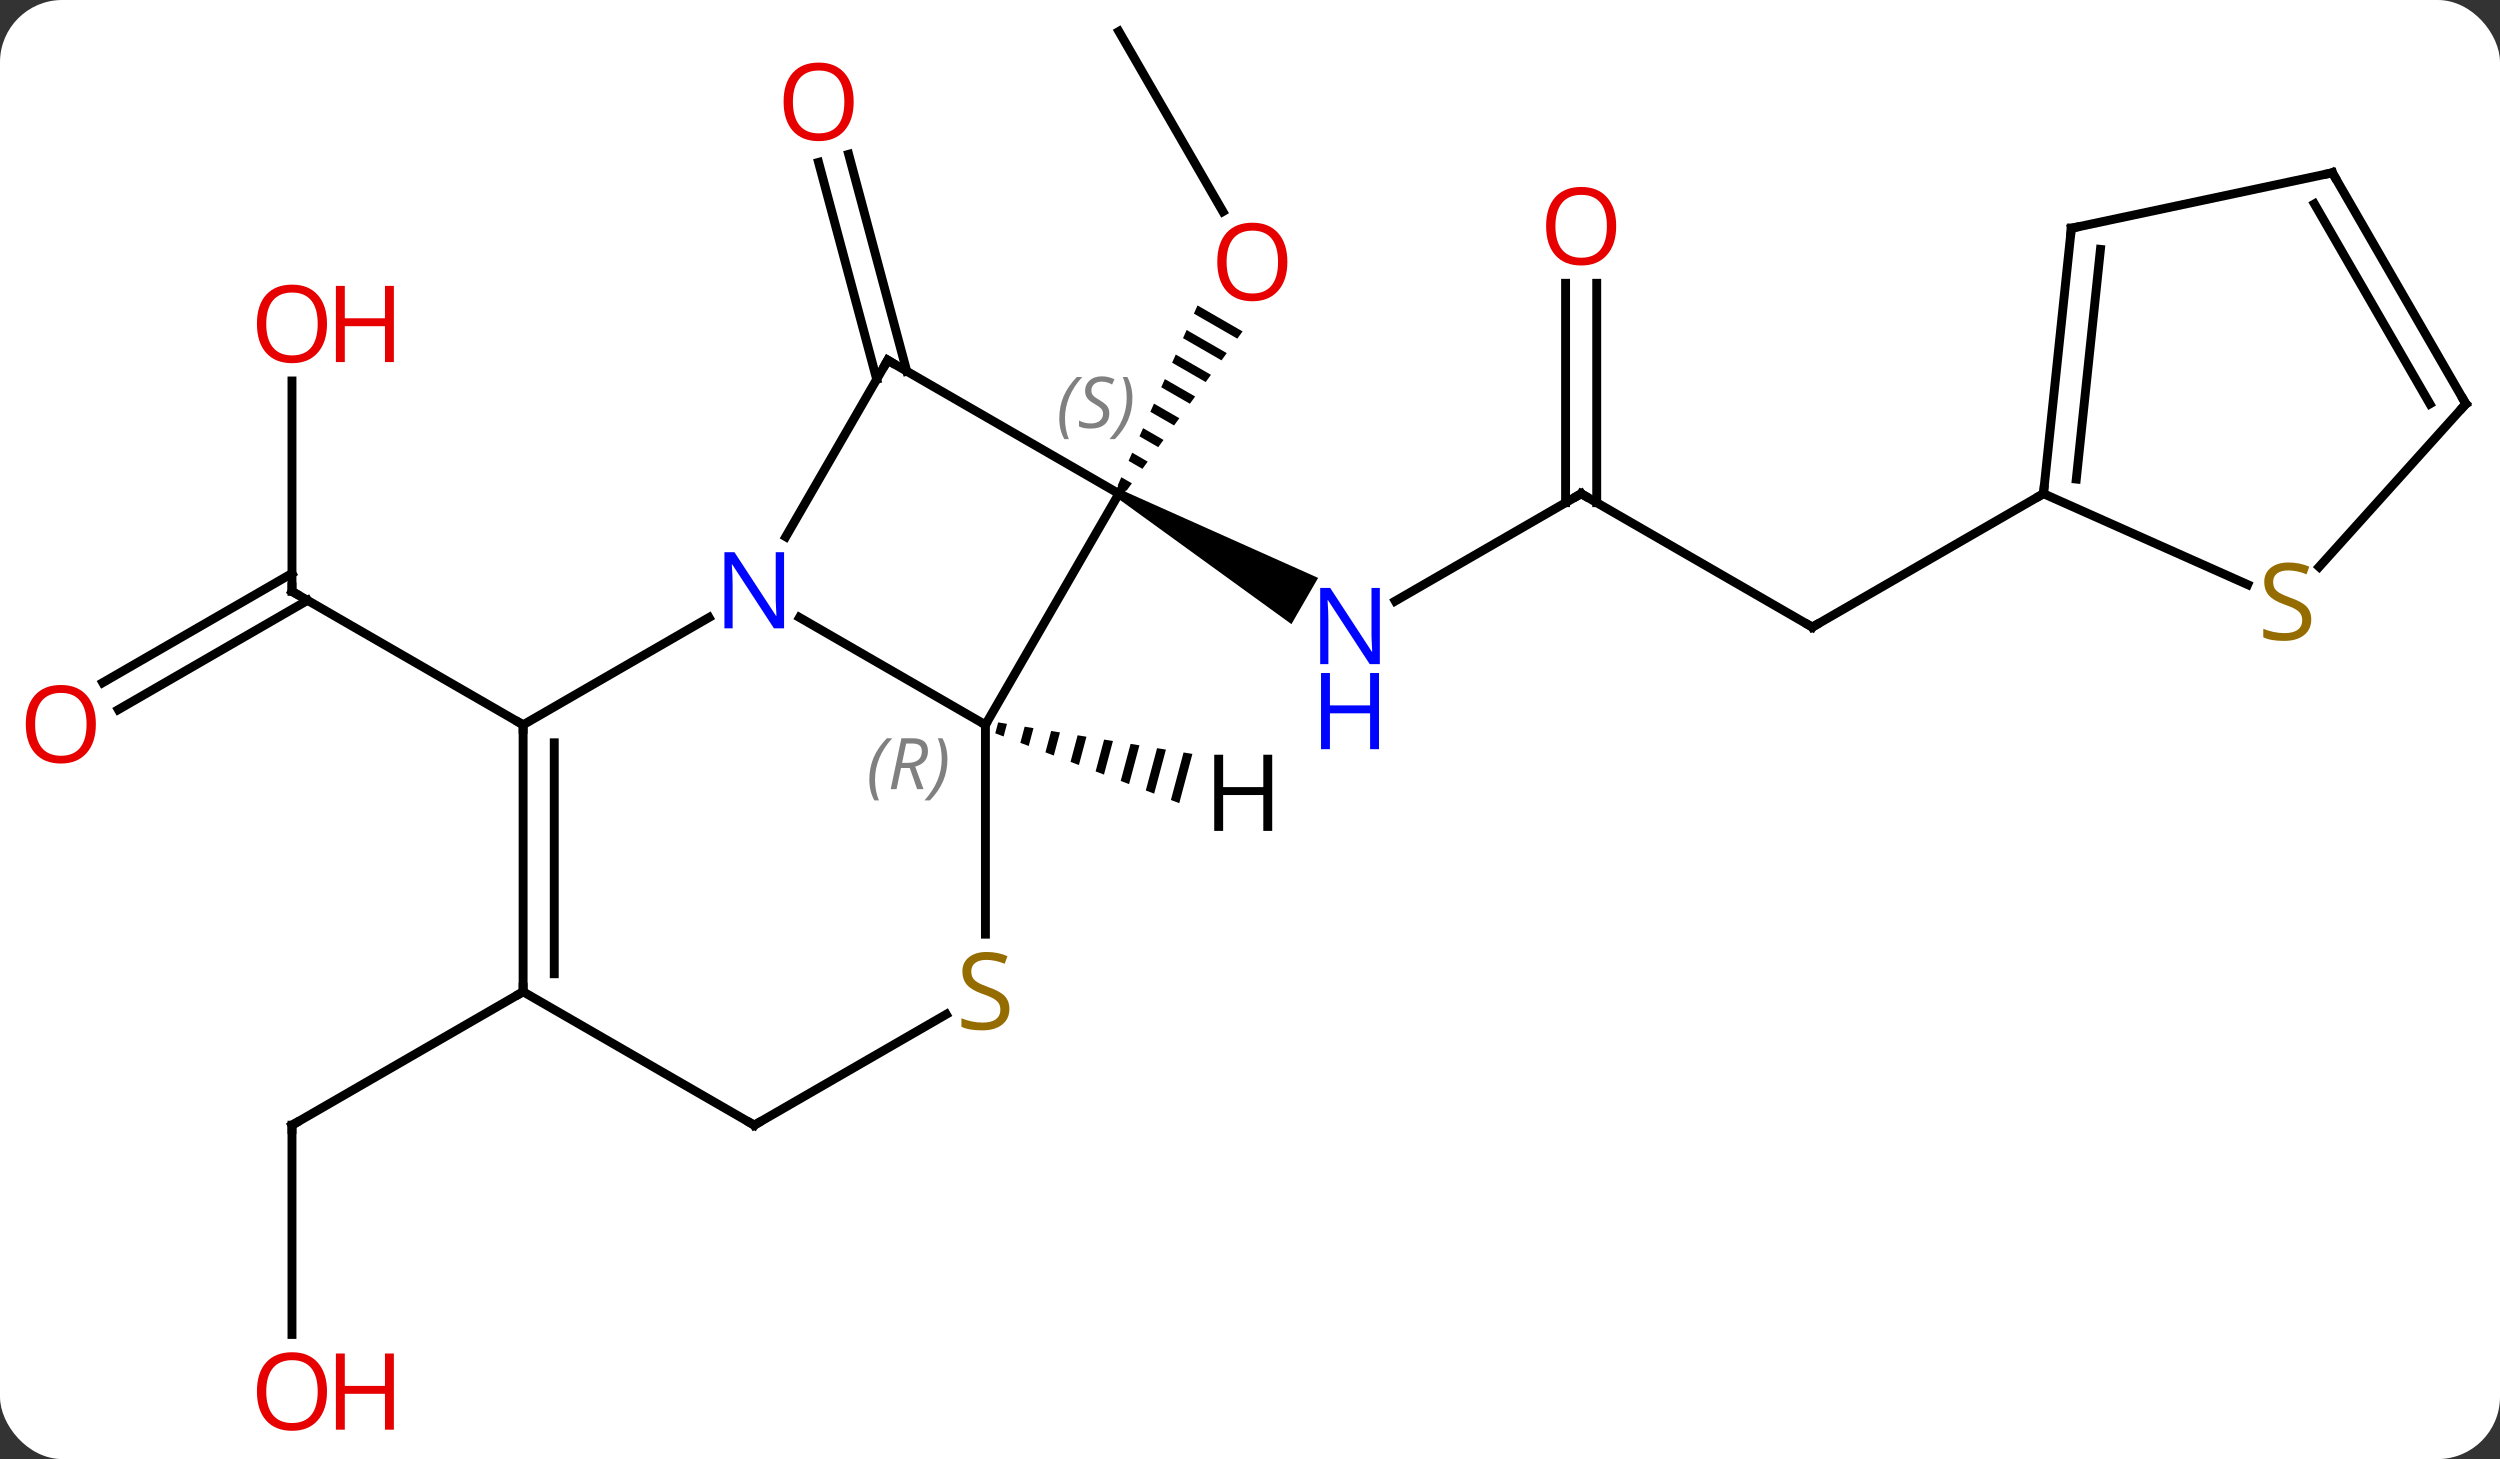 <svg width="281" viewBox="0 0 281 164" style="fill-opacity:1; color-rendering:auto; color-interpolation:auto; text-rendering:auto; stroke:black; stroke-linecap:square; stroke-miterlimit:10; shape-rendering:auto; stroke-opacity:1; fill:black; stroke-dasharray:none; font-weight:normal; stroke-width:1; font-family:'Open Sans'; font-style:normal; stroke-linejoin:miter; font-size:12; stroke-dashoffset:0; image-rendering:auto;" height="164" class="cas-substance-image" xmlns:xlink="http://www.w3.org/1999/xlink" xmlns="http://www.w3.org/2000/svg"><rect x="0" y="0" width="281" height="164" fill="#333333" stroke="none"/><svg class="cas-substance-single-component"><rect y="0" x="0" width="281" stroke="none" ry="7" rx="7" height="164" fill="white" class="cas-substance-group"/><svg y="0" x="0" width="281" viewBox="0 0 281 164" style="fill:black;" height="164" class="cas-substance-single-component-image"><svg><g><g transform="translate(142,80)" style="text-rendering:geometricPrecision; color-rendering:optimizeQuality; color-interpolation:linearRGB; stroke-linecap:butt; image-rendering:optimizeQuality;"><line y2="-24.51" y1="-12.445" x2="35.721" x1="14.825" style="fill:none;"/><path style="stroke:none;" d="M-16.489 -24.077 L-15.989 -24.943 L6.157 -15.043 L3.157 -9.847 Z"/><line y2="-9.51" y1="-24.51" x2="61.701" x1="35.721" style="fill:none;"/><line y2="-48.158" y1="-23.5" x2="37.471" x1="37.471" style="fill:none;"/><line y2="-48.158" y1="-23.5" x2="33.971" x1="33.971" style="fill:none;"/><line y2="-24.51" y1="-9.51" x2="87.684" x1="61.701" style="fill:none;"/><line y2="-76.47" y1="-56.218" x2="-16.239" x1="-4.546" style="fill:none;"/><path style="stroke:none;" d="M-7.397 -45.668 L-7.805 -44.748 L-7.805 -44.748 L-2.927 -41.935 L-2.927 -41.935 L-2.334 -42.748 L-2.334 -42.748 L-7.397 -45.668 ZM-8.621 -42.909 L-9.029 -41.99 L-9.029 -41.99 L-4.704 -39.496 L-4.704 -39.496 L-4.112 -40.309 L-4.112 -40.309 L-8.621 -42.909 ZM-9.845 -40.151 L-10.252 -39.231 L-10.252 -39.231 L-6.481 -37.057 L-6.481 -37.057 L-5.889 -37.87 L-5.889 -37.87 L-9.845 -40.151 ZM-11.068 -37.392 L-11.476 -36.473 L-11.476 -36.473 L-8.259 -34.618 L-7.666 -35.431 L-7.666 -35.431 L-11.068 -37.392 ZM-12.292 -34.634 L-12.7 -33.715 L-12.7 -33.715 L-10.036 -32.178 L-10.036 -32.178 L-9.444 -32.992 L-9.444 -32.992 L-12.292 -34.634 ZM-13.515 -31.875 L-13.923 -30.956 L-13.923 -30.956 L-11.813 -29.739 L-11.813 -29.739 L-11.221 -30.552 L-11.221 -30.552 L-13.515 -31.875 ZM-14.739 -29.117 L-15.147 -28.198 L-15.147 -28.198 L-13.591 -27.3 L-13.591 -27.3 L-12.998 -28.113 L-12.998 -28.113 L-14.739 -29.117 ZM-15.963 -26.359 L-16.371 -25.439 L-16.371 -25.439 L-15.368 -24.861 L-15.368 -24.861 L-14.776 -25.674 L-14.776 -25.674 L-15.963 -26.359 Z"/><line y2="-37.367" y1="-61.751" x2="-43.459" x1="-49.993" style="fill:none;"/><line y2="-38.273" y1="-62.657" x2="-40.079" x1="-46.612" style="fill:none;"/><line y2="-37.178" y1="-13.53" x2="-109.182" x1="-109.182" style="fill:none;"/><line y2="-3.272" y1="-15.551" x2="-130.45" x1="-109.182" style="fill:none;"/><line y2="-0.24" y1="-12.52" x2="-128.7" x1="-107.432" style="fill:none;"/><line y2="1.47" y1="-13.53" x2="-83.202" x1="-109.182" style="fill:none;"/><line y2="69.993" y1="46.47" x2="-109.182" x1="-109.182" style="fill:none;"/><line y2="31.47" y1="46.47" x2="-83.202" x1="-109.182" style="fill:none;"/><line y2="1.47" y1="-24.51" x2="-31.239" x1="-16.239" style="fill:none;"/><line y2="-39.51" y1="-24.51" x2="-42.222" x1="-16.239" style="fill:none;"/><line y2="-10.595" y1="1.47" x2="-52.138" x1="-31.239" style="fill:none;"/><line y2="25.001" y1="1.47" x2="-31.239" x1="-31.239" style="fill:none;"/><line y2="-19.668" y1="-39.51" x2="-53.678" x1="-42.222" style="fill:none;"/><line y2="1.47" y1="-10.595" x2="-83.202" x1="-62.306" style="fill:none;"/><line y2="46.47" y1="34.011" x2="-57.222" x1="-35.641" style="fill:none;"/><line y2="31.47" y1="1.47" x2="-83.202" x1="-83.202" style="fill:none;"/><line y2="29.449" y1="3.491" x2="-79.702" x1="-79.702" style="fill:none;"/><line y2="31.47" y1="46.47" x2="-83.202" x1="-57.222" style="fill:none;"/><line y2="-54.345" y1="-24.51" x2="90.819" x1="87.684" style="fill:none;"/><line y2="-51.97" y1="-26.154" x2="94.089" x1="91.376" style="fill:none;"/><line y2="-14.288" y1="-24.51" x2="110.639" x1="87.684" style="fill:none;"/><line y2="-60.582" y1="-54.345" x2="120.162" x1="90.819" style="fill:none;"/><line y2="-34.602" y1="-16.287" x2="135.162" x1="118.673" style="fill:none;"/><line y2="-34.602" y1="-60.582" x2="135.162" x1="120.162" style="fill:none;"/><line y2="-34.602" y1="-57.082" x2="131.12" x1="118.141" style="fill:none;"/><path style="stroke:none;" d="M-29.807 1.198 L-30.133 2.422 L-29.193 2.779 L-28.814 1.359 L-29.807 1.198 ZM-26.829 1.681 L-27.313 3.494 L-26.373 3.851 L-25.837 1.842 L-25.837 1.842 L-26.829 1.681 ZM-23.852 2.163 L-24.493 4.565 L-24.493 4.565 L-23.553 4.922 L-22.86 2.324 L-23.852 2.163 ZM-20.875 2.646 L-21.673 5.636 L-20.733 5.993 L-19.883 2.807 L-20.875 2.646 ZM-17.898 3.129 L-18.853 6.707 L-18.853 6.707 L-17.913 7.064 L-17.913 7.064 L-16.906 3.29 L-17.898 3.129 ZM-14.921 3.611 L-16.033 7.779 L-15.093 8.136 L-15.093 8.136 L-13.929 3.772 L-13.929 3.772 L-14.921 3.611 ZM-11.944 4.094 L-13.213 8.85 L-13.213 8.85 L-12.273 9.207 L-12.273 9.207 L-10.952 4.255 L-10.952 4.255 L-11.944 4.094 ZM-8.967 4.577 L-10.393 9.921 L-9.453 10.278 L-9.453 10.278 L-7.974 4.738 L-7.974 4.738 L-8.967 4.577 Z"/></g><g transform="translate(142,80)" style="fill:rgb(0,5,255); text-rendering:geometricPrecision; color-rendering:optimizeQuality; image-rendering:optimizeQuality; font-family:'Open Sans'; stroke:rgb(0,5,255); color-interpolation:linearRGB;"><path style="stroke:none;" d="M13.093 -5.354 L11.952 -5.354 L7.264 -12.541 L7.218 -12.541 Q7.311 -11.276 7.311 -10.229 L7.311 -5.354 L6.389 -5.354 L6.389 -13.916 L7.514 -13.916 L12.186 -6.76 L12.233 -6.76 Q12.233 -6.916 12.186 -7.776 Q12.139 -8.635 12.155 -9.01 L12.155 -13.916 L13.093 -13.916 L13.093 -5.354 Z"/><path style="stroke:none;" d="M12.999 4.209 L11.999 4.209 L11.999 0.177 L7.483 0.177 L7.483 4.209 L6.483 4.209 L6.483 -4.354 L7.483 -4.354 L7.483 -0.713 L11.999 -0.713 L11.999 -4.354 L12.999 -4.354 L12.999 4.209 Z"/></g><g transform="translate(142,80)" style="stroke-linecap:butt; text-rendering:geometricPrecision; color-rendering:optimizeQuality; image-rendering:optimizeQuality; font-family:'Open Sans'; color-interpolation:linearRGB; stroke-miterlimit:5;"><path style="fill:none;" d="M35.288 -24.26 L35.721 -24.51 L36.154 -24.26"/><path style="fill:none;" d="M61.268 -9.76 L61.701 -9.51 L62.134 -9.76"/><path style="fill:rgb(230,0,0); stroke:none;" d="M39.658 -54.58 Q39.658 -52.518 38.619 -51.338 Q37.58 -50.158 35.737 -50.158 Q33.846 -50.158 32.815 -51.322 Q31.784 -52.487 31.784 -54.596 Q31.784 -56.69 32.815 -57.838 Q33.846 -58.987 35.737 -58.987 Q37.596 -58.987 38.627 -57.815 Q39.658 -56.643 39.658 -54.58 ZM32.83 -54.58 Q32.83 -52.846 33.573 -51.94 Q34.315 -51.033 35.737 -51.033 Q37.158 -51.033 37.885 -51.932 Q38.612 -52.83 38.612 -54.58 Q38.612 -56.315 37.885 -57.205 Q37.158 -58.096 35.737 -58.096 Q34.315 -58.096 33.573 -57.197 Q32.83 -56.299 32.83 -54.58 Z"/><path style="fill:rgb(230,0,0); stroke:none;" d="M2.699 -50.56 Q2.699 -48.498 1.659 -47.318 Q0.62 -46.138 -1.223 -46.138 Q-3.114 -46.138 -4.145 -47.303 Q-5.176 -48.467 -5.176 -50.576 Q-5.176 -52.67 -4.145 -53.818 Q-3.114 -54.967 -1.223 -54.967 Q0.636 -54.967 1.667 -53.795 Q2.699 -52.623 2.699 -50.56 ZM-4.13 -50.56 Q-4.13 -48.826 -3.387 -47.92 Q-2.645 -47.013 -1.223 -47.013 Q0.199 -47.013 0.925 -47.912 Q1.652 -48.81 1.652 -50.56 Q1.652 -52.295 0.925 -53.185 Q0.199 -54.076 -1.223 -54.076 Q-2.645 -54.076 -3.387 -53.178 Q-4.13 -52.279 -4.13 -50.56 Z"/><path style="fill:rgb(230,0,0); stroke:none;" d="M-46.048 -68.557 Q-46.048 -66.495 -47.088 -65.315 Q-48.127 -64.135 -49.97 -64.135 Q-51.861 -64.135 -52.892 -65.299 Q-53.923 -66.464 -53.923 -68.573 Q-53.923 -70.667 -52.892 -71.815 Q-51.861 -72.964 -49.97 -72.964 Q-48.111 -72.964 -47.08 -71.792 Q-46.048 -70.62 -46.048 -68.557 ZM-52.877 -68.557 Q-52.877 -66.823 -52.134 -65.917 Q-51.392 -65.01 -49.97 -65.01 Q-48.548 -65.01 -47.822 -65.909 Q-47.095 -66.807 -47.095 -68.557 Q-47.095 -70.292 -47.822 -71.182 Q-48.548 -72.073 -49.97 -72.073 Q-51.392 -72.073 -52.134 -71.174 Q-52.877 -70.276 -52.877 -68.557 Z"/><path style="fill:none;" d="M-109.182 -14.03 L-109.182 -13.53 L-108.749 -13.28"/><path style="fill:rgb(230,0,0); stroke:none;" d="M-105.245 -43.6 Q-105.245 -41.538 -106.284 -40.358 Q-107.323 -39.178 -109.166 -39.178 Q-111.057 -39.178 -112.088 -40.343 Q-113.12 -41.507 -113.12 -43.616 Q-113.12 -45.71 -112.088 -46.858 Q-111.057 -48.007 -109.166 -48.007 Q-107.307 -48.007 -106.276 -46.835 Q-105.245 -45.663 -105.245 -43.6 ZM-112.073 -43.6 Q-112.073 -41.866 -111.33 -40.96 Q-110.588 -40.053 -109.166 -40.053 Q-107.745 -40.053 -107.018 -40.952 Q-106.291 -41.85 -106.291 -43.6 Q-106.291 -45.335 -107.018 -46.225 Q-107.745 -47.116 -109.166 -47.116 Q-110.588 -47.116 -111.33 -46.218 Q-112.073 -45.319 -112.073 -43.6 Z"/><path style="fill:rgb(230,0,0); stroke:none;" d="M-97.729 -39.303 L-98.729 -39.303 L-98.729 -43.335 L-103.245 -43.335 L-103.245 -39.303 L-104.245 -39.303 L-104.245 -47.866 L-103.245 -47.866 L-103.245 -44.225 L-98.729 -44.225 L-98.729 -47.866 L-97.729 -47.866 L-97.729 -39.303 Z"/><path style="fill:rgb(230,0,0); stroke:none;" d="M-131.225 1.4 Q-131.225 3.462 -132.264 4.642 Q-133.303 5.822 -135.146 5.822 Q-137.037 5.822 -138.068 4.657 Q-139.1 3.493 -139.1 1.384 Q-139.1 -0.71 -138.068 -1.858 Q-137.037 -3.007 -135.146 -3.007 Q-133.287 -3.007 -132.256 -1.835 Q-131.225 -0.663 -131.225 1.4 ZM-138.053 1.4 Q-138.053 3.134 -137.31 4.04 Q-136.568 4.947 -135.146 4.947 Q-133.725 4.947 -132.998 4.048 Q-132.271 3.15 -132.271 1.4 Q-132.271 -0.335 -132.998 -1.225 Q-133.725 -2.116 -135.146 -2.116 Q-136.568 -2.116 -137.31 -1.218 Q-138.053 -0.319 -138.053 1.4 Z"/><path style="fill:none;" d="M-109.182 46.97 L-109.182 46.47 L-108.749 46.22"/><path style="fill:rgb(230,0,0); stroke:none;" d="M-105.245 76.4 Q-105.245 78.462 -106.284 79.642 Q-107.323 80.822 -109.166 80.822 Q-111.057 80.822 -112.088 79.657 Q-113.12 78.493 -113.12 76.384 Q-113.12 74.29 -112.088 73.142 Q-111.057 71.993 -109.166 71.993 Q-107.307 71.993 -106.276 73.165 Q-105.245 74.337 -105.245 76.4 ZM-112.073 76.4 Q-112.073 78.134 -111.33 79.04 Q-110.588 79.947 -109.166 79.947 Q-107.745 79.947 -107.018 79.048 Q-106.291 78.15 -106.291 76.4 Q-106.291 74.665 -107.018 73.775 Q-107.745 72.884 -109.166 72.884 Q-110.588 72.884 -111.33 73.782 Q-112.073 74.681 -112.073 76.4 Z"/><path style="fill:rgb(230,0,0); stroke:none;" d="M-97.729 80.697 L-98.729 80.697 L-98.729 76.665 L-103.245 76.665 L-103.245 80.697 L-104.245 80.697 L-104.245 72.134 L-103.245 72.134 L-103.245 75.775 L-98.729 75.775 L-98.729 72.134 L-97.729 72.134 L-97.729 80.697 Z"/><path style="fill:none;" d="M-15.989 -24.943 L-16.239 -24.51 L-15.806 -24.26"/></g><g transform="translate(142,80)" style="stroke-linecap:butt; font-size:8.4px; fill:gray; text-rendering:geometricPrecision; image-rendering:optimizeQuality; color-rendering:optimizeQuality; font-family:'Open Sans'; font-style:italic; stroke:gray; color-interpolation:linearRGB; stroke-miterlimit:5;"><path style="stroke:none;" d="M-22.936 -32.966 Q-22.936 -34.294 -22.467 -35.419 Q-21.998 -36.544 -20.967 -37.622 L-20.358 -37.622 Q-21.326 -36.56 -21.811 -35.388 Q-22.295 -34.216 -22.295 -32.982 Q-22.295 -31.654 -21.858 -30.638 L-22.373 -30.638 Q-22.936 -31.669 -22.936 -32.966 ZM-17.313 -33.56 Q-17.313 -32.732 -17.86 -32.279 Q-18.407 -31.826 -19.407 -31.826 Q-19.813 -31.826 -20.125 -31.88 Q-20.438 -31.935 -20.719 -32.075 L-20.719 -32.732 Q-20.094 -32.404 -19.391 -32.404 Q-18.766 -32.404 -18.391 -32.7 Q-18.016 -32.997 -18.016 -33.513 Q-18.016 -33.825 -18.219 -34.052 Q-18.422 -34.279 -18.985 -34.607 Q-19.579 -34.935 -19.805 -35.263 Q-20.032 -35.591 -20.032 -36.044 Q-20.032 -36.779 -19.516 -37.24 Q-19 -37.7 -18.157 -37.7 Q-17.782 -37.7 -17.446 -37.622 Q-17.11 -37.544 -16.735 -37.372 L-17 -36.779 Q-17.25 -36.935 -17.571 -37.021 Q-17.891 -37.107 -18.157 -37.107 Q-18.688 -37.107 -19.008 -36.833 Q-19.329 -36.56 -19.329 -36.091 Q-19.329 -35.888 -19.258 -35.74 Q-19.188 -35.591 -19.047 -35.458 Q-18.907 -35.325 -18.485 -35.075 Q-17.922 -34.732 -17.719 -34.536 Q-17.516 -34.341 -17.415 -34.107 Q-17.313 -33.872 -17.313 -33.56 ZM-14.719 -35.279 Q-14.719 -33.95 -15.195 -32.818 Q-15.672 -31.685 -16.687 -30.638 L-17.297 -30.638 Q-15.359 -32.794 -15.359 -35.279 Q-15.359 -36.607 -15.797 -37.622 L-15.281 -37.622 Q-14.719 -36.56 -14.719 -35.279 Z"/><path style="stroke:none;" d="M-44.288 7.634 Q-44.288 6.306 -43.819 5.181 Q-43.35 4.056 -42.319 2.978 L-41.71 2.978 Q-42.678 4.04 -43.163 5.212 Q-43.647 6.384 -43.647 7.619 Q-43.647 8.947 -43.21 9.962 L-43.725 9.962 Q-44.288 8.931 -44.288 7.634 ZM-40.728 6.322 L-41.228 8.697 L-41.884 8.697 L-40.681 2.978 L-39.431 2.978 Q-37.697 2.978 -37.697 4.415 Q-37.697 5.775 -39.134 6.165 L-38.197 8.697 L-38.915 8.697 L-39.743 6.322 L-40.728 6.322 ZM-40.15 3.572 Q-40.54 5.494 -40.603 5.744 L-39.947 5.744 Q-39.197 5.744 -38.79 5.415 Q-38.384 5.087 -38.384 4.462 Q-38.384 3.994 -38.642 3.783 Q-38.9 3.572 -39.493 3.572 L-40.15 3.572 ZM-35.511 5.322 Q-35.511 6.65 -35.987 7.783 Q-36.464 8.915 -37.479 9.962 L-38.089 9.962 Q-36.151 7.806 -36.151 5.322 Q-36.151 3.994 -36.589 2.978 L-36.073 2.978 Q-35.511 4.04 -35.511 5.322 Z"/><path style="fill:none; stroke:black;" d="M-41.789 -39.26 L-42.222 -39.51 L-42.472 -39.077"/></g><g transform="translate(142,80)" style="stroke-linecap:butt; fill:rgb(0,5,255); text-rendering:geometricPrecision; color-rendering:optimizeQuality; image-rendering:optimizeQuality; font-family:'Open Sans'; stroke:rgb(0,5,255); color-interpolation:linearRGB; stroke-miterlimit:5;"><path style="stroke:none;" d="M-53.87 -9.374 L-55.011 -9.374 L-59.699 -16.561 L-59.745 -16.561 Q-59.652 -15.296 -59.652 -14.249 L-59.652 -9.374 L-60.574 -9.374 L-60.574 -17.936 L-59.449 -17.936 L-54.777 -10.78 L-54.73 -10.78 Q-54.73 -10.936 -54.777 -11.796 Q-54.824 -12.655 -54.808 -13.03 L-54.808 -17.936 L-53.87 -17.936 L-53.87 -9.374 Z"/><path style="fill:rgb(148,108,0); stroke:none;" d="M-28.544 33.407 Q-28.544 34.532 -29.364 35.173 Q-30.184 35.814 -31.591 35.814 Q-33.122 35.814 -33.934 35.407 L-33.934 34.454 Q-33.403 34.673 -32.786 34.806 Q-32.169 34.939 -31.559 34.939 Q-30.559 34.939 -30.059 34.556 Q-29.559 34.173 -29.559 33.501 Q-29.559 33.064 -29.739 32.775 Q-29.919 32.486 -30.333 32.243 Q-30.747 32.001 -31.606 31.704 Q-32.794 31.282 -33.309 30.697 Q-33.825 30.111 -33.825 29.157 Q-33.825 28.173 -33.083 27.587 Q-32.341 27.001 -31.106 27.001 Q-29.841 27.001 -28.762 27.47 L-29.075 28.329 Q-30.137 27.892 -31.137 27.892 Q-31.934 27.892 -32.38 28.228 Q-32.825 28.564 -32.825 29.173 Q-32.825 29.611 -32.661 29.9 Q-32.497 30.189 -32.106 30.423 Q-31.716 30.657 -30.903 30.954 Q-29.559 31.423 -29.052 31.978 Q-28.544 32.532 -28.544 33.407 Z"/><path style="fill:none; stroke:black;" d="M-83.202 1.97 L-83.202 1.47 L-83.635 1.22"/><path style="fill:none; stroke:black;" d="M-56.789 46.22 L-57.222 46.47 L-57.655 46.22"/><path style="fill:none; stroke:black;" d="M-83.202 30.97 L-83.202 31.47 L-83.635 31.72"/><path style="fill:none; stroke:black;" d="M87.736 -25.007 L87.684 -24.51 L87.251 -24.26"/><path style="fill:none; stroke:black;" d="M90.767 -53.848 L90.819 -54.345 L91.308 -54.449"/><path style="fill:rgb(148,108,0); stroke:none;" d="M117.784 -10.368 Q117.784 -9.243 116.964 -8.603 Q116.144 -7.962 114.737 -7.962 Q113.206 -7.962 112.394 -8.368 L112.394 -9.322 Q112.925 -9.103 113.542 -8.97 Q114.159 -8.837 114.769 -8.837 Q115.769 -8.837 116.269 -9.22 Q116.769 -9.603 116.769 -10.275 Q116.769 -10.712 116.589 -11.001 Q116.409 -11.29 115.995 -11.533 Q115.581 -11.775 114.722 -12.072 Q113.534 -12.493 113.019 -13.079 Q112.503 -13.665 112.503 -14.618 Q112.503 -15.603 113.245 -16.189 Q113.987 -16.775 115.222 -16.775 Q116.487 -16.775 117.566 -16.306 L117.253 -15.447 Q116.191 -15.884 115.191 -15.884 Q114.394 -15.884 113.948 -15.548 Q113.503 -15.212 113.503 -14.603 Q113.503 -14.165 113.667 -13.876 Q113.831 -13.587 114.222 -13.353 Q114.612 -13.118 115.425 -12.822 Q116.769 -12.353 117.276 -11.798 Q117.784 -11.243 117.784 -10.368 Z"/><path style="fill:none; stroke:black;" d="M119.673 -60.478 L120.162 -60.582 L120.412 -60.149"/><path style="fill:none; stroke:black;" d="M134.827 -34.23 L135.162 -34.602 L134.912 -35.035"/><path style="fill:black; stroke:none;" d="M0.996 13.393 L-0.004 13.393 L-0.004 9.362 L-4.52 9.362 L-4.52 13.393 L-5.52 13.393 L-5.52 4.831 L-4.52 4.831 L-4.52 8.471 L-0.004 8.471 L-0.004 4.831 L0.996 4.831 L0.996 13.393 Z"/></g></g></svg></svg></svg></svg>